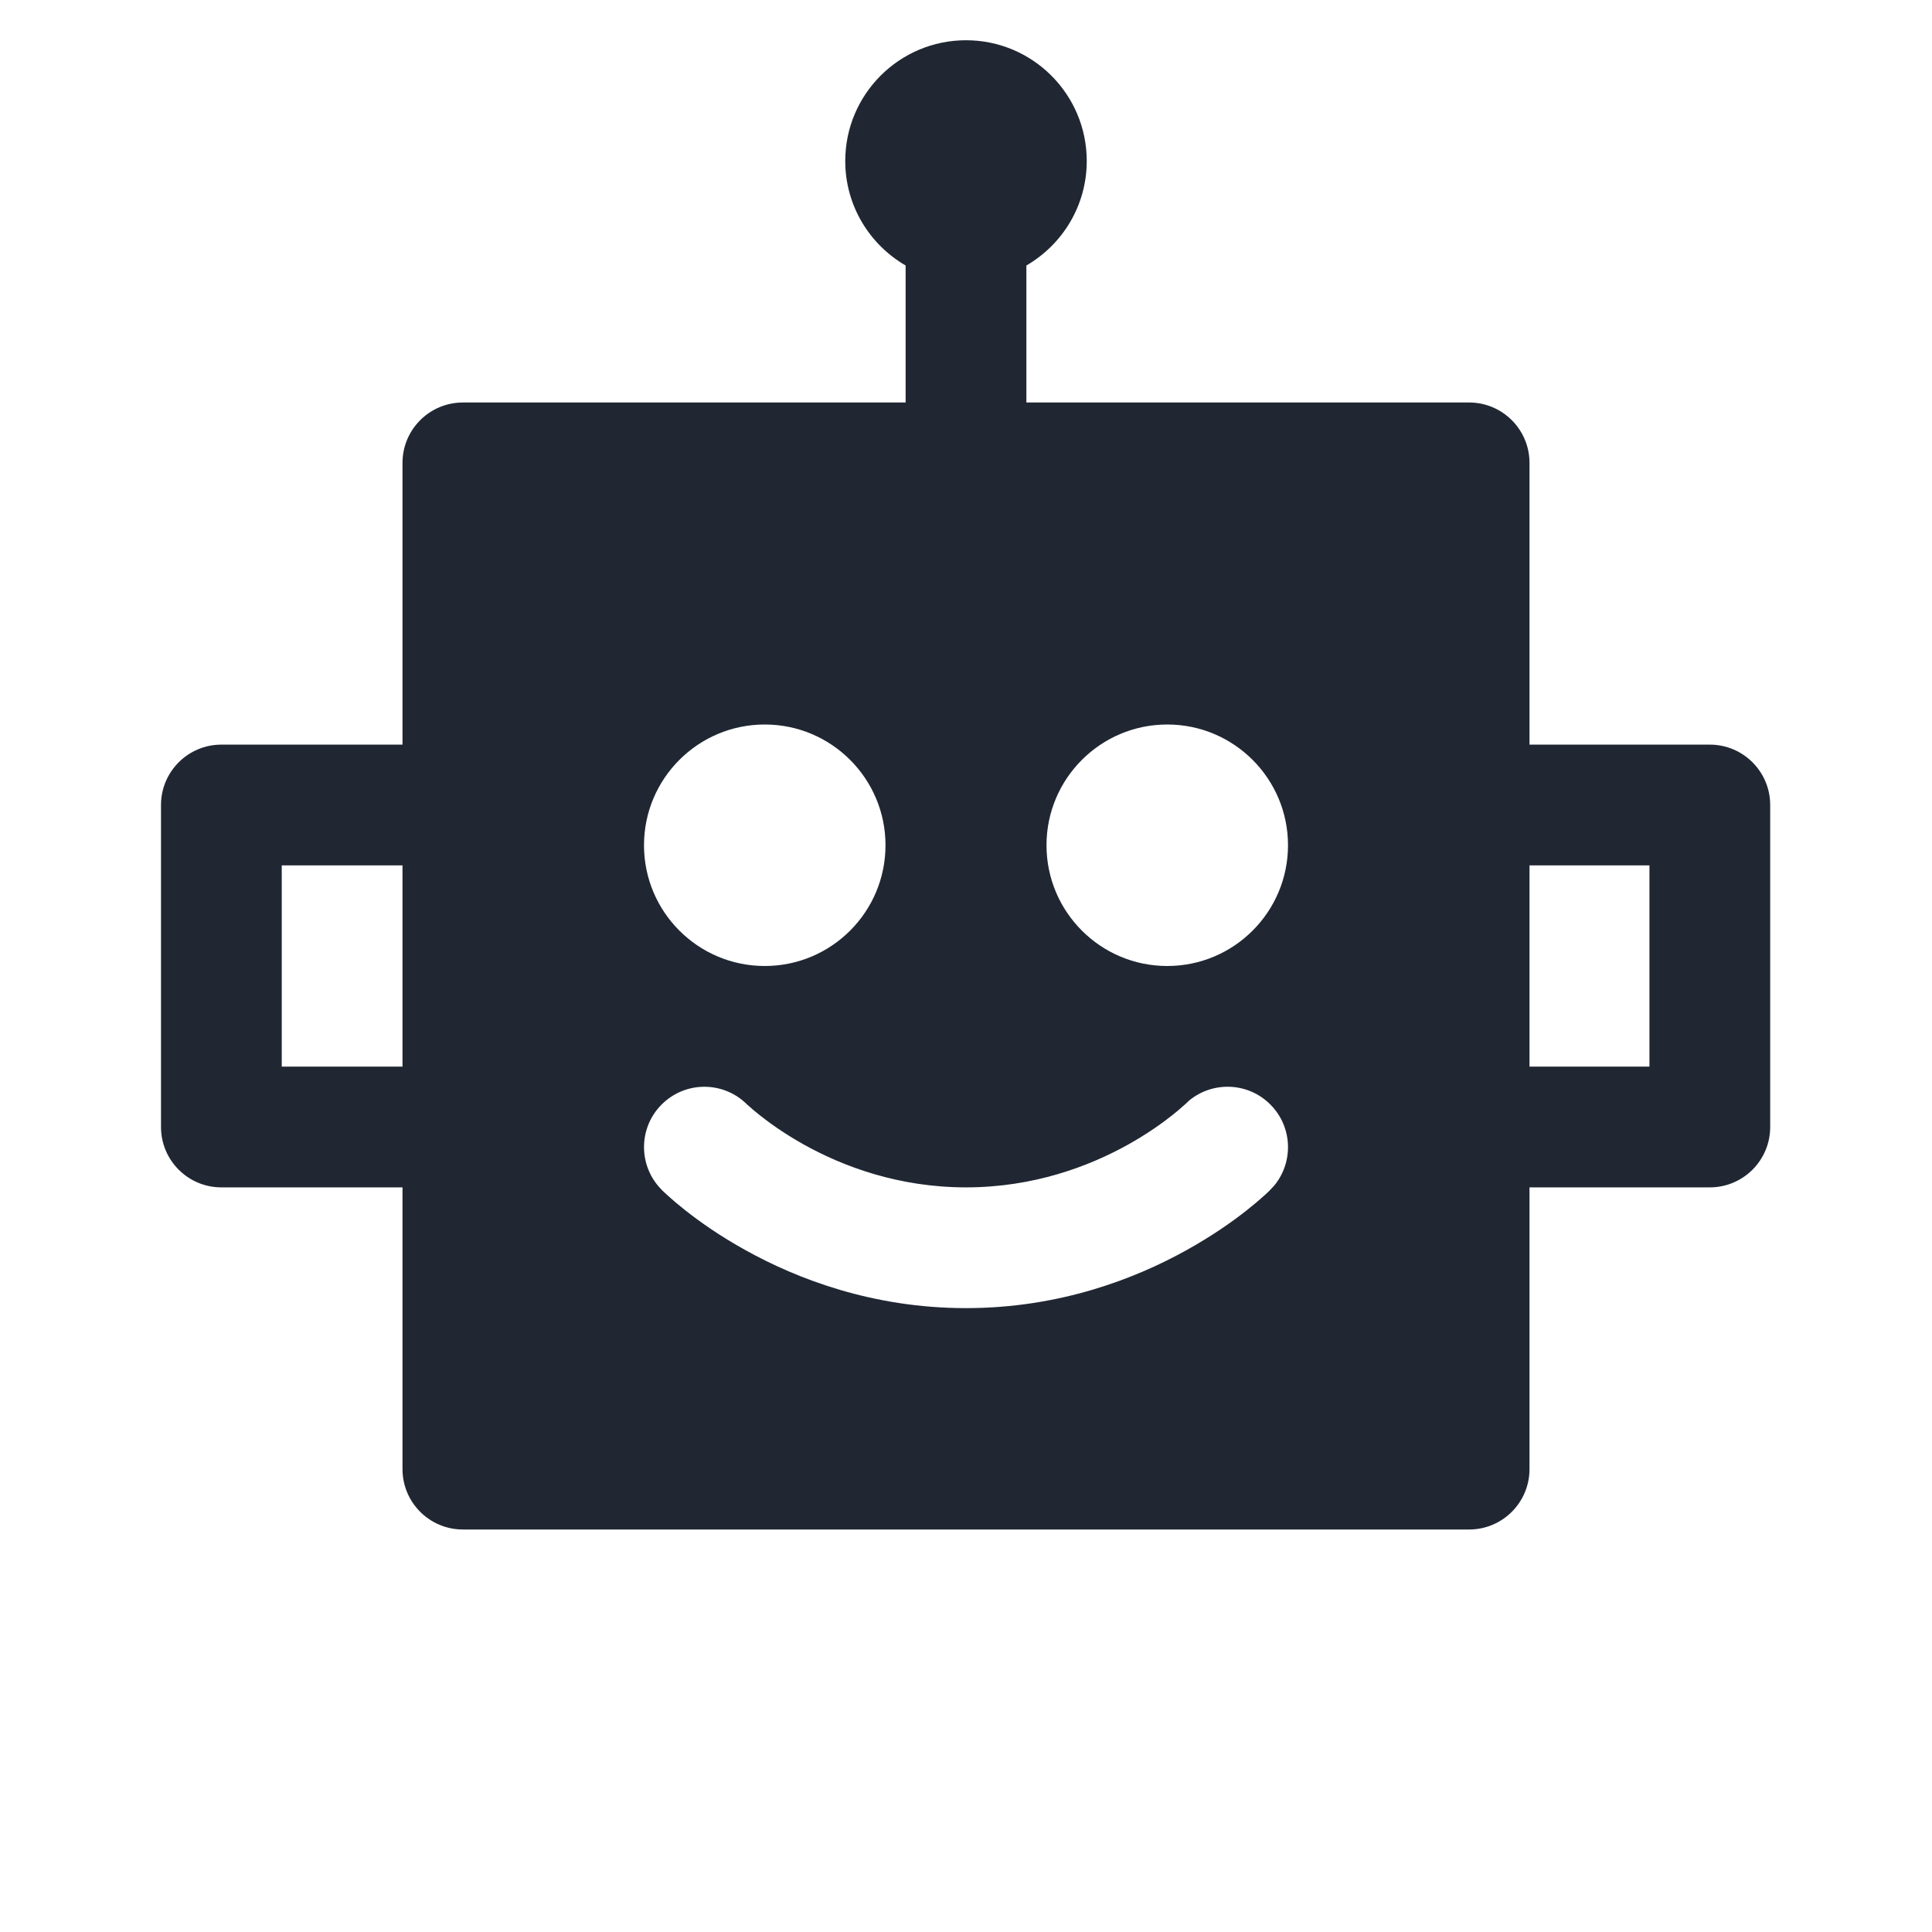 <svg width="24" height="24" viewBox="0 0 24 24" fill="none" xmlns="http://www.w3.org/2000/svg">
<path fill-rule="evenodd" clip-rule="evenodd" d="M12 0.5C12.828 0.5 13.5 1.172 13.5 2C13.5 2.555 13.198 3.038 12.75 3.298V5H18.25C18.664 5 19 5.336 19 5.75V9.25H21.24C21.654 9.25 21.99 9.586 21.99 10V14C21.99 14.414 21.654 14.75 21.24 14.75H19V18.25C19 18.664 18.664 19 18.25 19H5.75C5.336 19 5 18.664 5 18.25V14.75H2.75C2.336 14.75 2 14.414 2 14V10C2 9.586 2.336 9.25 2.75 9.25H5V5.75C5 5.336 5.336 5 5.75 5H11.25V3.298C10.802 3.038 10.5 2.555 10.5 2C10.5 1.172 11.172 0.5 12 0.5ZM9.28 13.72C8.987 13.427 8.513 13.427 8.22 13.72C7.927 14.012 7.927 14.487 8.22 14.78L8.23 14.791C8.235 14.795 8.241 14.801 8.248 14.808C8.262 14.821 8.283 14.841 8.307 14.862C8.355 14.906 8.425 14.965 8.512 15.034C8.686 15.172 8.939 15.352 9.261 15.53C9.903 15.887 10.841 16.25 12 16.25C13.159 16.25 14.097 15.887 14.739 15.53C15.061 15.351 15.314 15.172 15.488 15.034C15.575 14.965 15.645 14.906 15.693 14.862C15.718 14.841 15.738 14.821 15.752 14.808C15.759 14.801 15.765 14.796 15.77 14.791L15.78 14.78L15.832 14.724C16.072 14.429 16.055 13.994 15.78 13.72C15.506 13.445 15.071 13.428 14.776 13.668L14.72 13.72C14.715 13.724 14.705 13.733 14.691 13.745C14.664 13.77 14.619 13.809 14.559 13.856C14.437 13.953 14.251 14.086 14.011 14.22C13.529 14.488 12.841 14.75 12 14.75C11.159 14.75 10.471 14.488 9.989 14.22C9.749 14.086 9.563 13.953 9.441 13.856C9.381 13.809 9.336 13.77 9.309 13.745C9.296 13.733 9.285 13.724 9.28 13.72ZM14.722 13.717L14.721 13.719C14.722 13.718 14.721 13.717 14.722 13.717ZM3.5 13.25H5V10.75H3.5V13.25ZM19 13.25H20.49V10.75H19V13.25ZM9.5 9C8.672 9 8 9.672 8 10.5C8 11.328 8.672 12 9.5 12C10.328 12 11 11.328 11 10.5C11 9.672 10.328 9 9.5 9ZM14.5 9C13.672 9 13 9.672 13 10.5C13 11.328 13.672 12 14.5 12C15.328 12 16 11.328 16 10.5C16 9.672 15.328 9 14.5 9Z" fill="#202733"/>
</svg>
